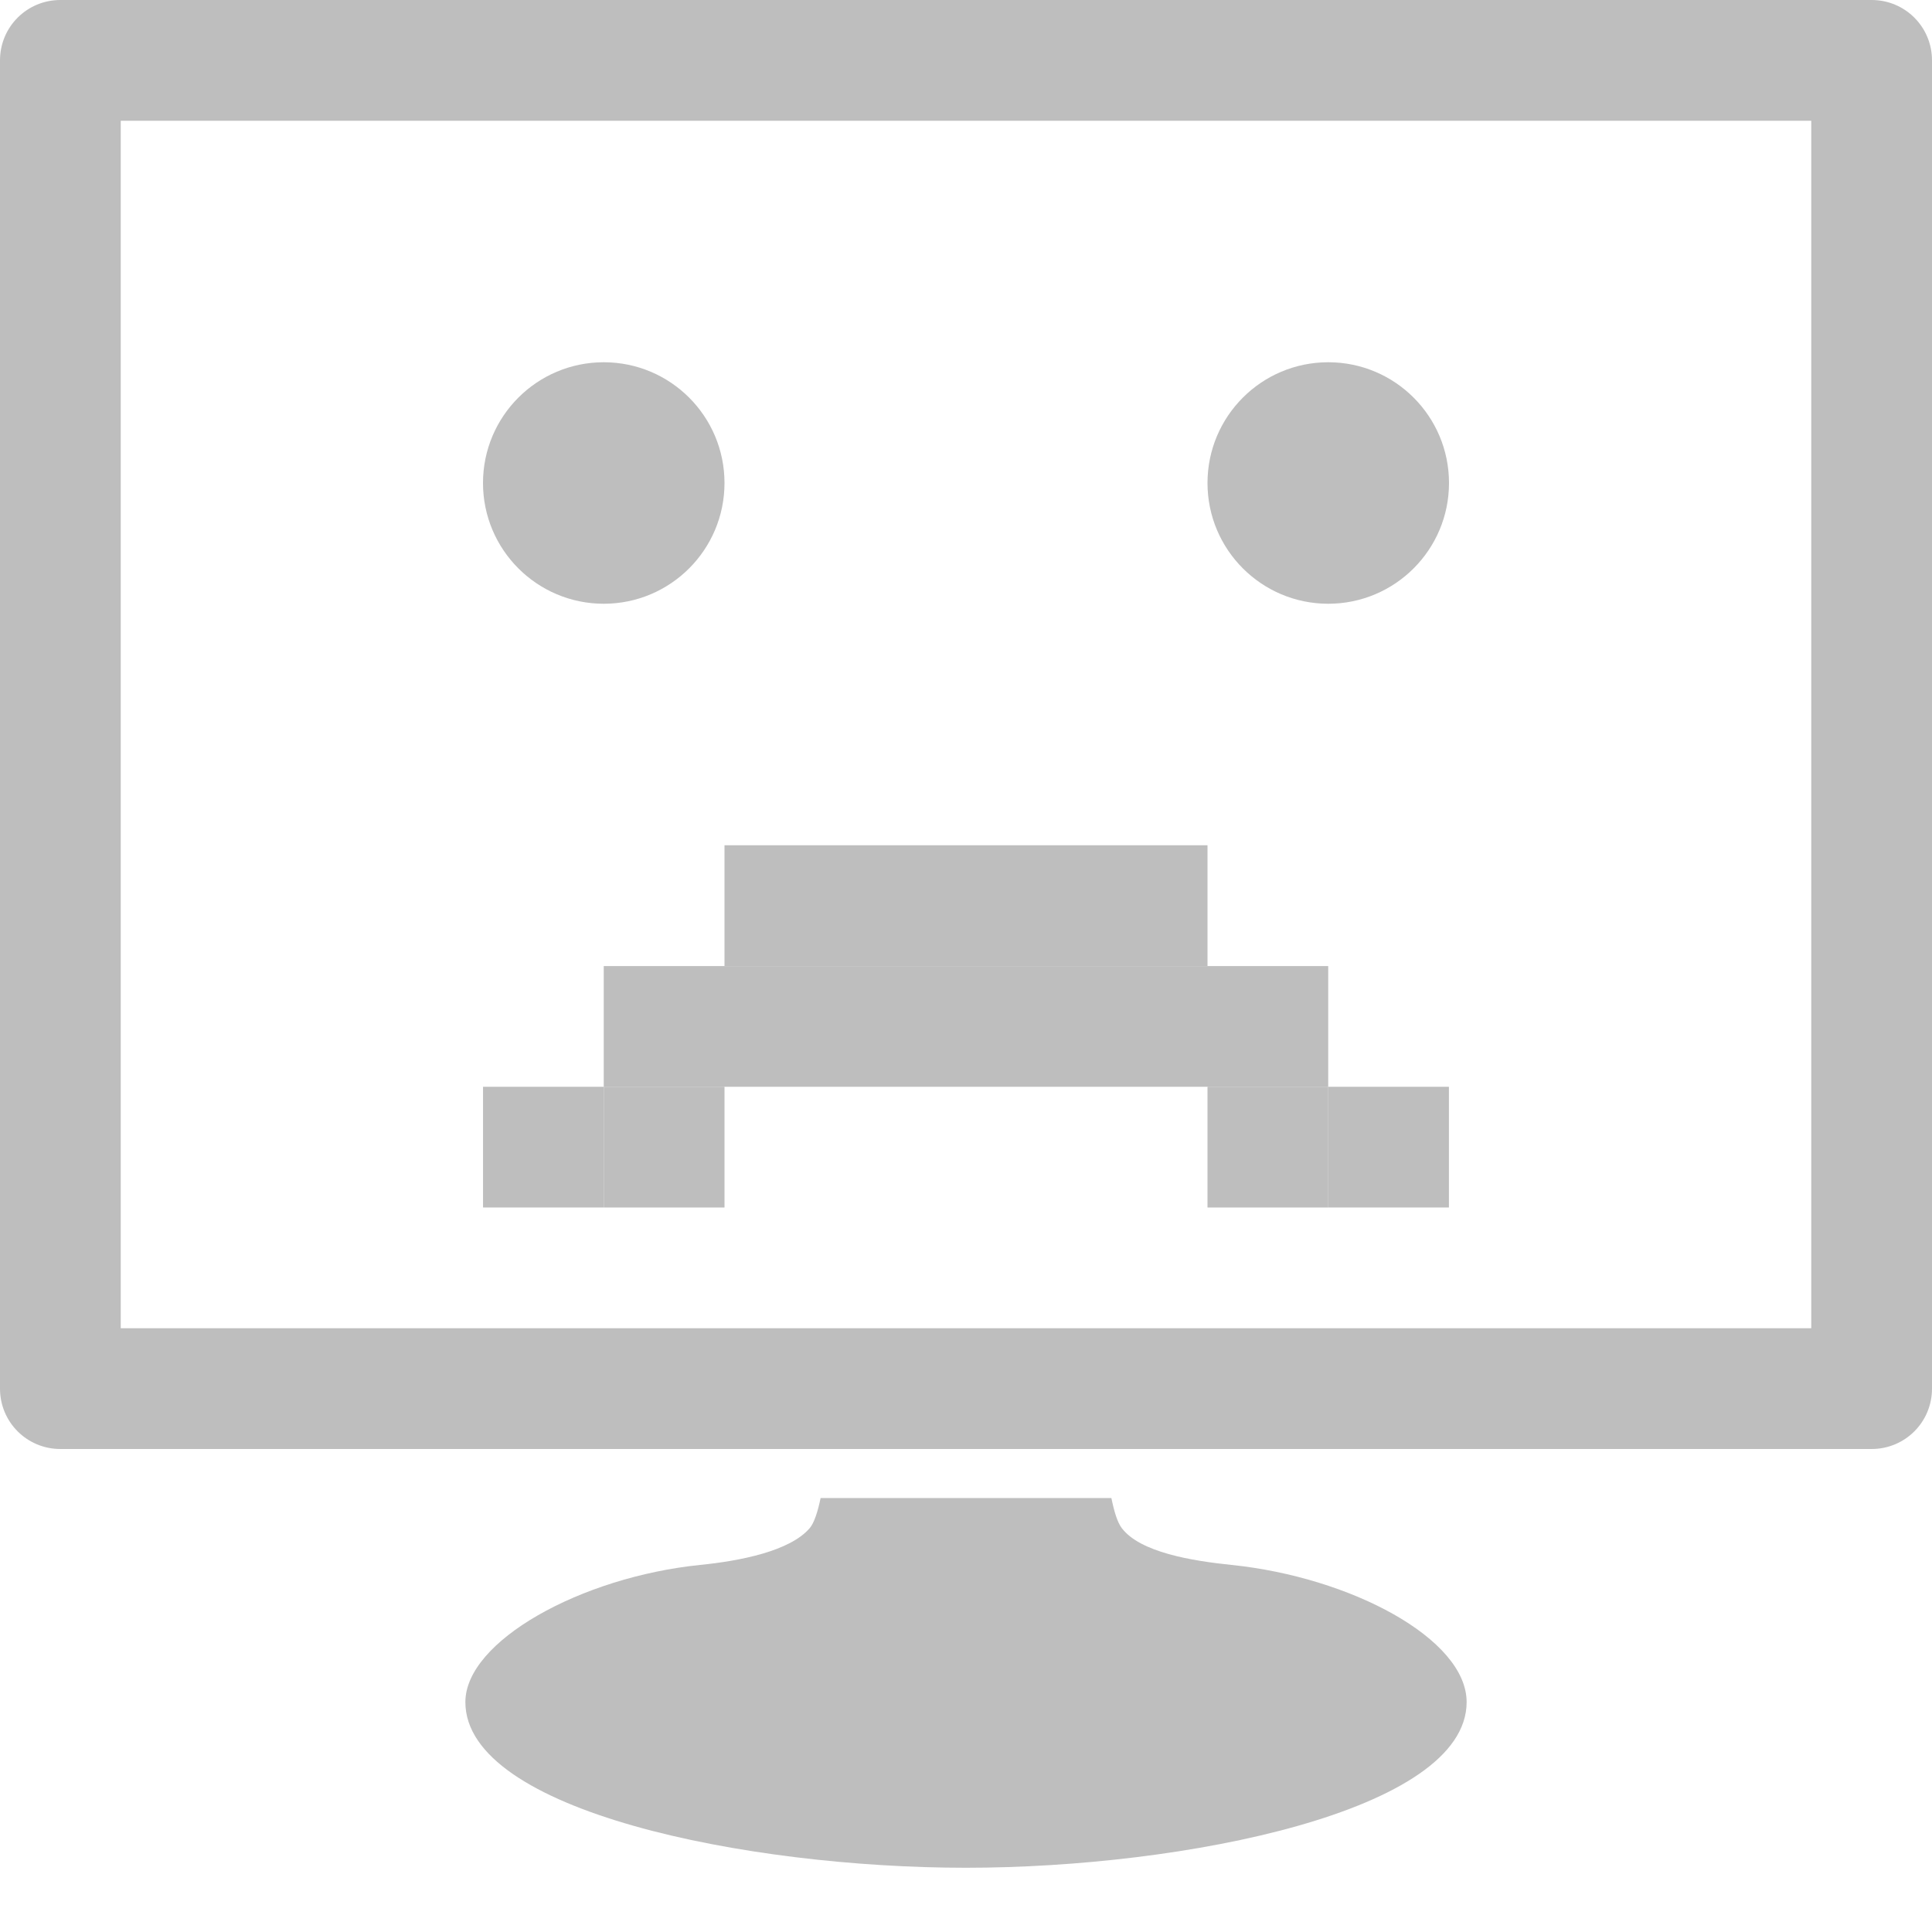 <svg height="16" width="16" xmlns="http://www.w3.org/2000/svg" xmlns:xlink="http://www.w3.org/1999/xlink"><filter id="a" color-interpolation-filters="sRGB"><feBlend in2="BackgroundImage" mode="darken"/></filter><g fill="#bebebe"><path d="m6.796 12.406c-.024.115-.054.207-.09.249-.163.191-.577.272-.908.305-.987.101-1.944.631-1.944 1.136 0 .903 2.333 1.372 4.146 1.372 1.803 0 4.146-.469 4.146-1.372 0-.525-.962-1.035-1.948-1.136-.33-.034-.757-.105-.908-.305-.036-.047-.063-.137-.086-.249z" fill-rule="evenodd"/><path d="m4.646 8.154-0 1.127h1 4.637 1.127v-1.127h-1.127-4.637zm6.764 1.127v1.127h1.127v-1.127zm-6.764 0h-1.127v1.127h1.127z" fill-rule="evenodd" filter="url(#a)" transform="matrix(.887 0 0 .887 .879 .768)"/><path d="m6 7h4v1h-4z"/><path d="m5 9h1v1h-1z"/><path d="m10 9h1v1h-1z"/><g fill="#bebebe"><path d="m.5 0c-.277 0-.5.223-.5.5v11c0 .277.223.5.5.5h15c.277 0 .5-.223.5-.5v-11c0-.277-.223-.5-.5-.5zm.5 1h14v10h-14z"/><circle cx="5" cy="4" r="1"/><circle cx="11" cy="4" r="1"/></g></g></svg>